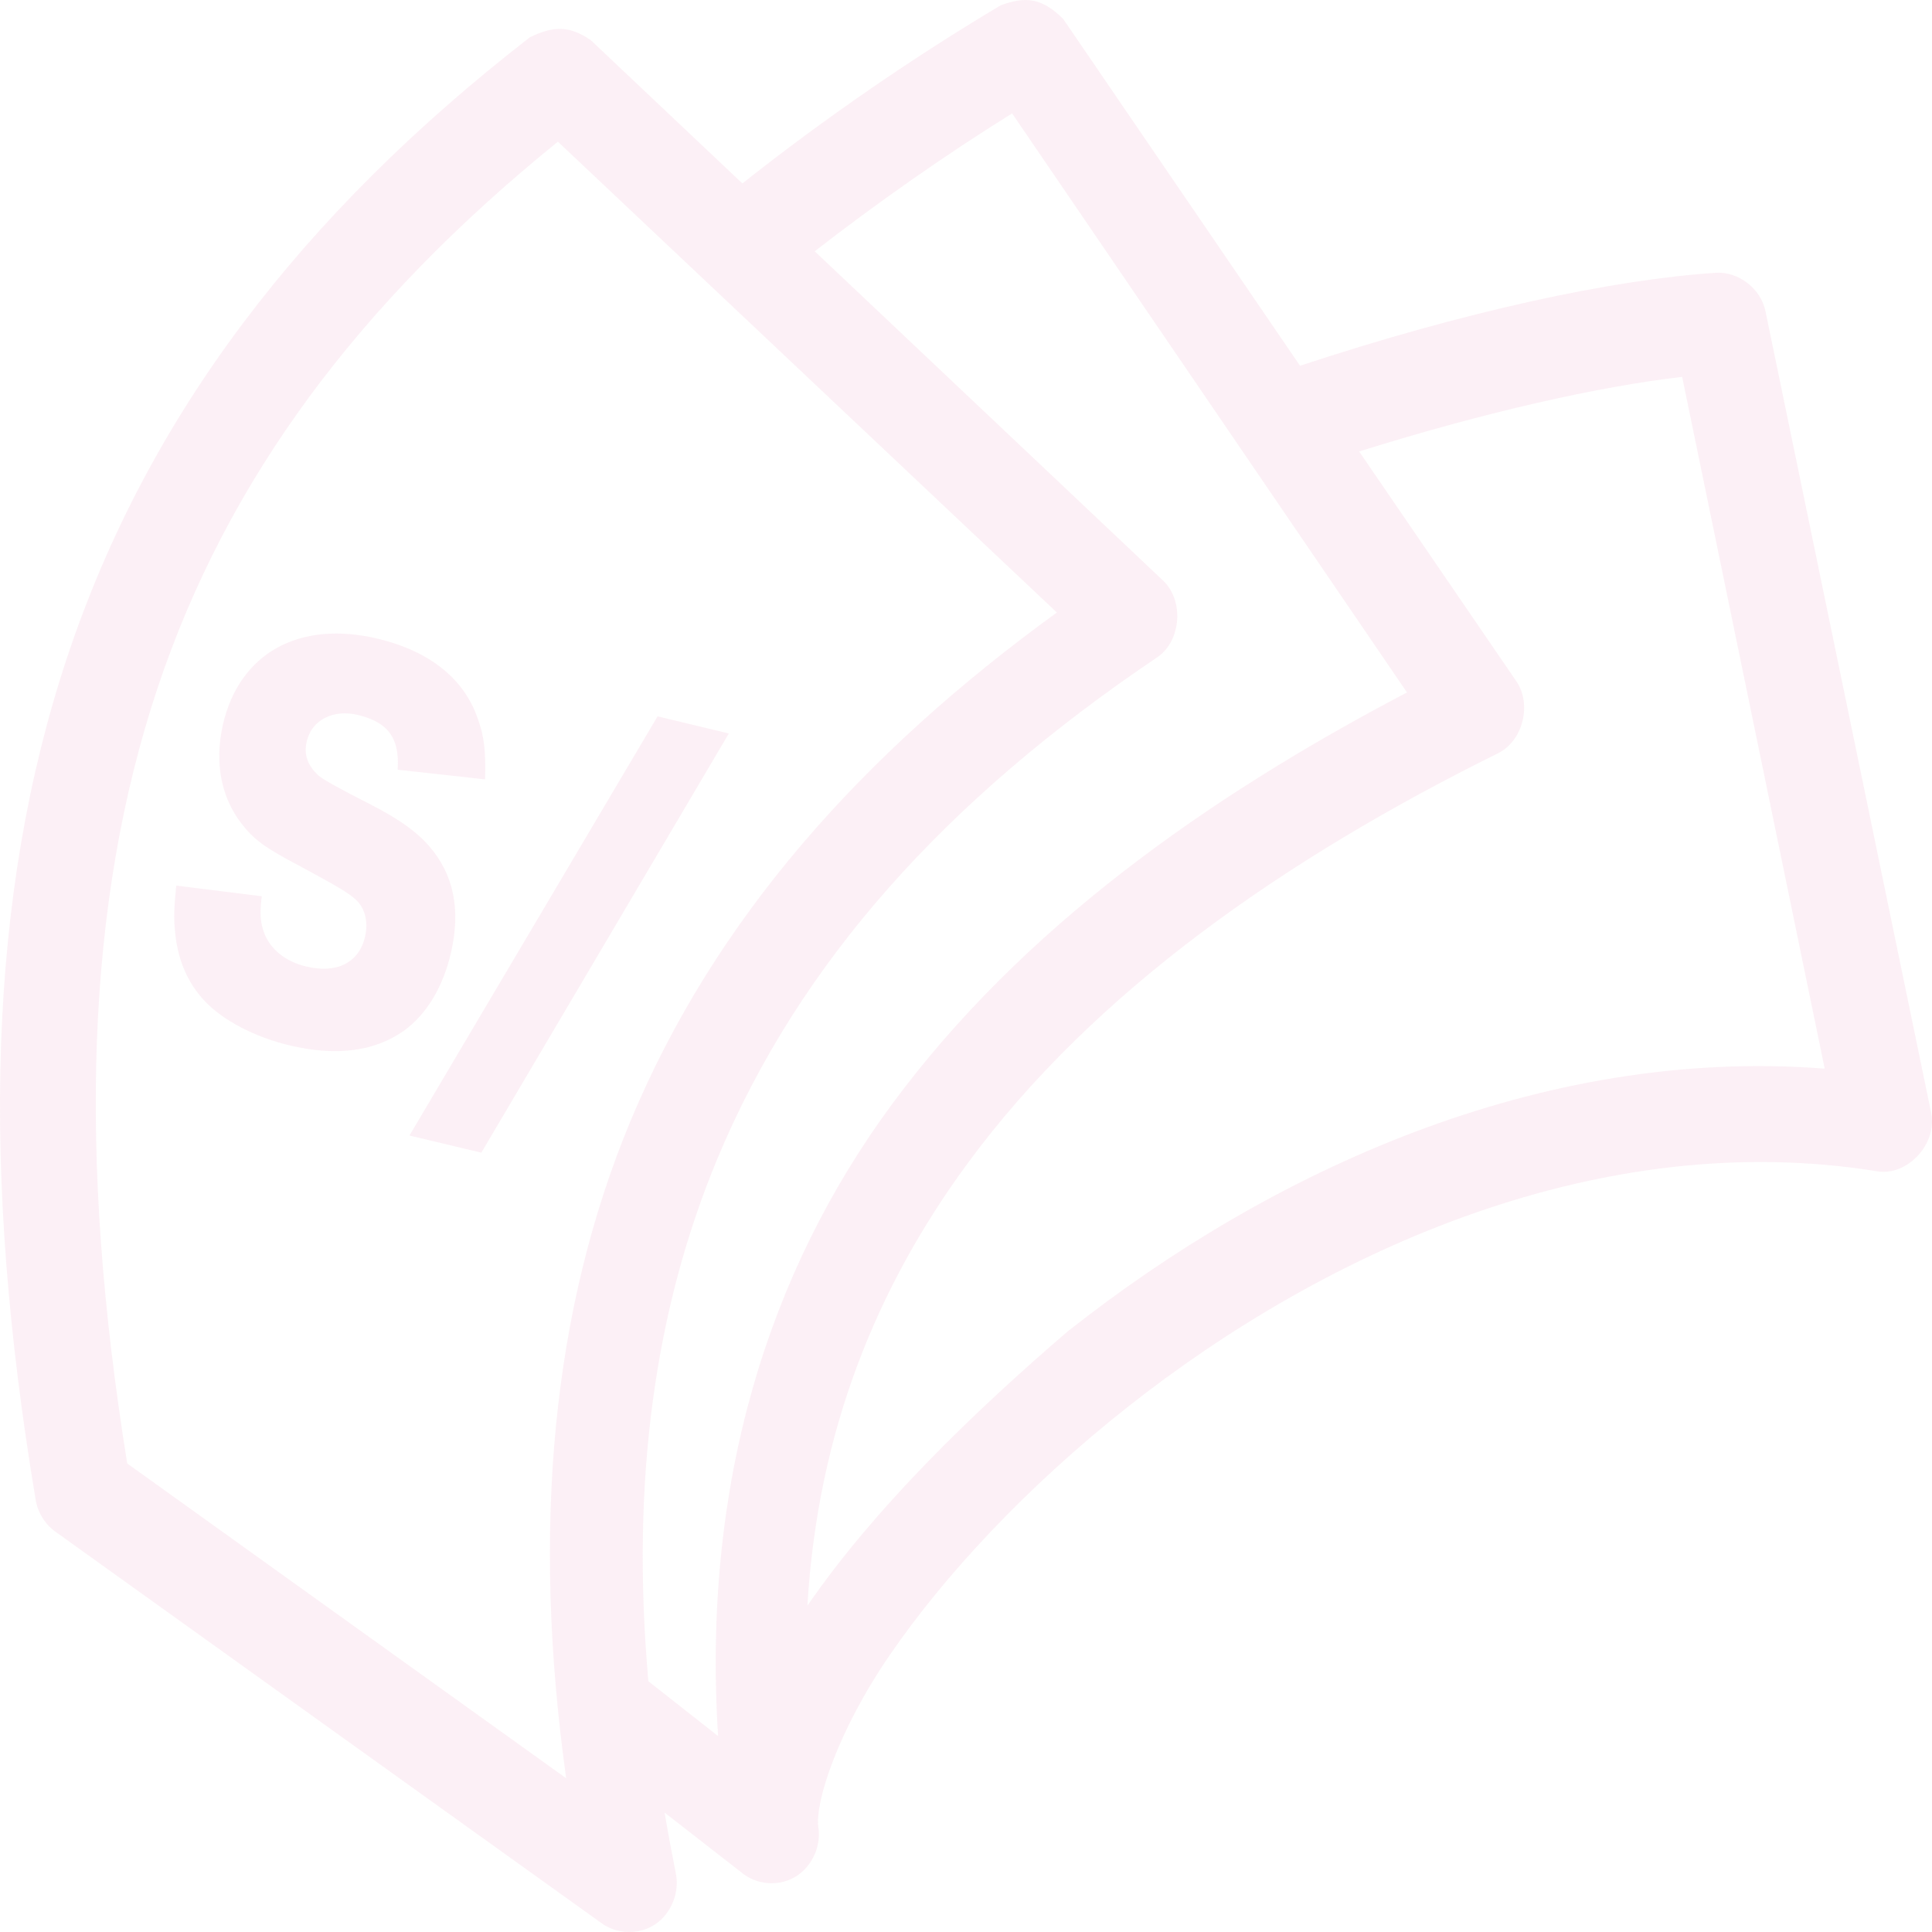 <svg width="76" height="76" viewBox="0 0 76 76" fill="none" xmlns="http://www.w3.org/2000/svg">
<g opacity="0.19">
<path d="M75.969 43.786L69.453 12.26C69.277 11.357 68.387 10.674 67.498 10.731C63.41 10.997 57.581 12.26 51.14 14.388L41.825 0.747C40.973 -0.098 40.333 -0.145 39.37 0.206C35.94 2.248 32.456 4.642 29.203 7.216L23.243 1.583C22.335 0.956 21.705 1.061 20.852 1.46C11.853 8.441 5.81 16.363 2.659 25.805C-0.492 35.247 -0.751 46.113 1.399 58.974C1.473 59.478 1.76 59.943 2.159 60.238L23.651 75.644C24.263 76.1 25.152 76.12 25.783 75.692C26.413 75.265 26.747 74.419 26.58 73.669C26.422 72.861 26.274 72.082 26.144 71.304L29.267 73.735C29.87 74.172 30.723 74.201 31.343 73.792C31.964 73.393 32.317 72.586 32.187 71.845C32.076 70.895 32.919 68.131 35.023 65.073C37.145 61.985 40.38 58.49 44.337 55.365C52.261 49.105 63.031 44.327 73.837 46.075C75.023 46.275 76.21 45.011 75.969 43.795V43.786ZM22.261 69.945L5.004 57.569C3.058 45.467 3.373 35.532 6.2 27.059C8.943 18.843 14.105 11.927 21.946 5.573L41.575 24.095C33.883 29.671 28.1 36.187 24.81 44.08C21.714 51.508 20.908 60.133 22.27 69.945H22.261ZM28.248 68.293L25.505 66.136C24.81 58.262 25.755 51.508 28.22 45.581C31.445 37.84 37.238 31.438 45.514 25.862C46.469 25.226 46.589 23.62 45.746 22.832L32.048 9.885C34.532 7.957 37.201 6.086 39.814 4.461L55.347 27.239C47.488 31.362 40.185 36.52 35.078 43.453C30.222 50.046 27.618 58.357 28.248 68.293ZM42.066 52.316C38.174 55.659 34.402 59.335 31.761 63.163C32.168 56.305 34.485 50.625 38.072 45.752C43.067 38.961 50.621 33.746 58.925 29.633C59.898 29.158 60.269 27.724 59.657 26.812L53.466 17.76C58.443 16.202 62.901 15.204 66.172 14.825L71.779 42.038C60.556 41.164 49.953 46.104 42.076 52.316H42.066Z" fill="#EFB0CD"/>
<path d="M10.296 35.265C10.213 35.94 10.24 36.291 10.398 36.719C10.648 37.355 11.241 37.83 12.047 38.02C13.262 38.314 14.133 37.858 14.364 36.833C14.494 36.263 14.355 35.712 13.994 35.389C13.707 35.123 13.336 34.904 11.797 34.069C10.426 33.356 9.972 33.014 9.499 32.397C8.693 31.352 8.433 29.994 8.767 28.512C9.415 25.691 11.77 24.38 14.883 25.13C16.885 25.615 18.257 26.688 18.795 28.274C19.054 28.977 19.11 29.566 19.082 30.658L15.643 30.279C15.727 29.044 15.273 28.407 14.068 28.122C13.104 27.894 12.261 28.322 12.066 29.167C11.946 29.68 12.094 30.117 12.539 30.516C12.724 30.674 13.404 31.051 14.578 31.646C15.708 32.226 16.394 32.72 16.895 33.299C17.84 34.401 18.127 35.759 17.747 37.45C17.432 38.827 16.784 39.901 15.875 40.556C14.726 41.363 13.215 41.563 11.371 41.117C10.027 40.794 8.776 40.148 8.053 39.378C7.386 38.675 6.978 37.745 6.885 36.624C6.83 36.149 6.848 35.702 6.932 34.838L10.296 35.256V35.265Z" fill="#EFB0CD"/>
<path d="M28.675 28.845L18.934 45.344L16.107 44.669L25.867 28.18L28.675 28.854V28.845Z" fill="#EFB0CD"/>
</g>
</svg>
